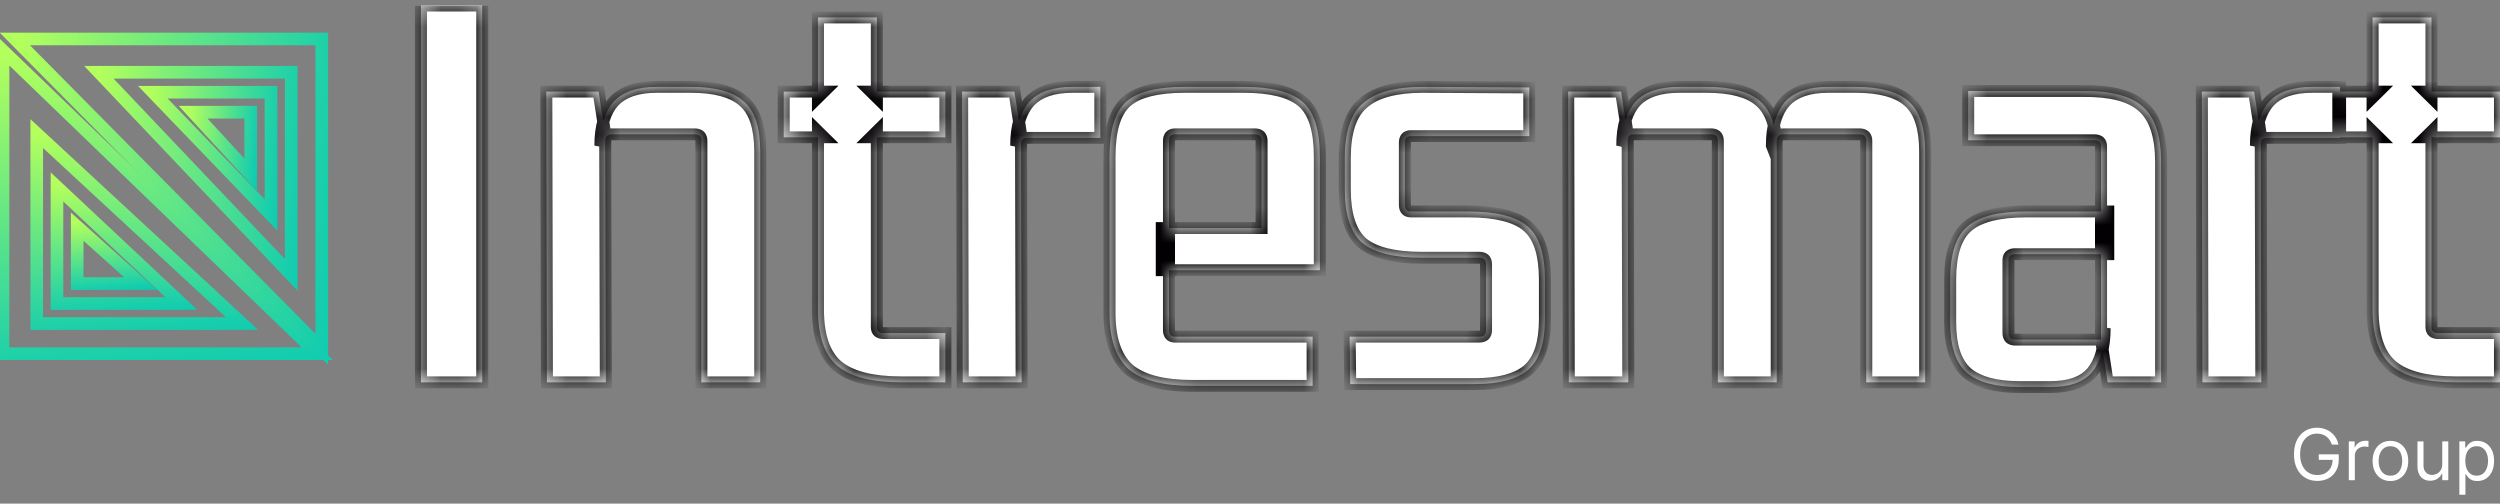 <svg width="139" height="28" viewBox="0 0 139 28" fill="none" xmlns="http://www.w3.org/2000/svg">
<rect x="0" y="0" width="139" height="28" fill="#808080" stroke="none"/>
<g clip-path="url(#clip0_228_1161)">
<path d="M0.168 19.665H17.639L0.168 2.818V19.665Z" stroke="url(#paint0_linear_228_1161)" stroke-width="0.702"/>
<path d="M2.043 17.988H13.454L2.043 7.428V17.988Z" stroke="url(#paint1_linear_228_1161)" stroke-width="0.702"/>
<path d="M3.168 16.877H10.083L3.168 10.393V16.877Z" stroke="url(#paint2_linear_228_1161)" stroke-width="0.702"/>
<path d="M4.293 15.767H7.819L4.293 12.603V15.767Z" stroke="url(#paint3_linear_228_1161)" stroke-width="0.702"/>
<path d="M17.891 2.167V19.415L0.826 2.167H17.891Z" stroke="url(#paint4_linear_228_1161)" stroke-width="0.702"/>
<path d="M16.192 4.018V15.283L5.496 4.018H16.192Z" stroke="url(#paint5_linear_228_1161)" stroke-width="0.702"/>
<path d="M15.068 5.129V11.955L8.5 5.129H15.068Z" stroke="url(#paint6_linear_228_1161)" stroke-width="0.702"/>
<path d="M13.943 6.239V9.72L10.738 6.239H13.943Z" stroke="url(#paint7_linear_228_1161)" stroke-width="0.702"/>
<path d="M26.812 21.257H23.404V0.311H26.812V21.257ZM36.523 4.83H38.394C39.753 4.83 40.733 5.094 41.335 5.621C41.959 6.149 42.27 7.084 42.27 8.425V21.257H38.996V7.831C38.996 7.59 38.873 7.469 38.628 7.469H34.017C33.772 7.469 33.65 7.59 33.65 7.831L33.683 21.257H30.409L30.375 5.094H33.282L33.65 7.469L33.382 8.095C33.382 7.018 33.627 6.204 34.117 5.654C34.63 5.105 35.432 4.83 36.523 4.83ZM52.563 5.094V7.634H48.419L48.754 7.304V18.189C48.754 18.409 48.876 18.519 49.121 18.519H52.563V21.257H50.09C48.464 21.257 47.283 20.949 46.548 20.333C45.836 19.718 45.479 18.673 45.479 17.2V7.304L45.813 7.634H43.574V5.094H45.813L45.479 5.423V0.97H48.754V5.423L48.419 5.094H52.563ZM59.642 4.83H61.179V7.667H57.136C56.891 7.667 56.769 7.776 56.769 7.996L56.802 21.257H53.528L53.494 5.094H56.401L56.769 7.469L56.501 8.095C56.501 7.018 56.746 6.204 57.236 5.654C57.749 5.105 58.551 4.83 59.642 4.83ZM72.982 21.455H66.299C64.673 21.455 63.492 21.147 62.757 20.531C62.044 19.893 61.688 18.849 61.688 17.398V8.722C61.688 7.227 62 6.204 62.624 5.654C63.247 5.105 64.328 4.83 65.865 4.83H69.139C70.676 4.83 71.768 5.105 72.414 5.654C73.06 6.204 73.383 7.227 73.383 8.722V15.023H64.595V12.681H70.142V7.831C70.142 7.59 70.019 7.469 69.774 7.469H65.33C65.107 7.469 64.996 7.59 64.996 7.831V18.354C64.996 18.596 65.107 18.717 65.33 18.717H72.982V21.455ZM81.988 21.356H75.072L75.038 18.717H82.255C82.501 18.717 82.623 18.596 82.623 18.354V14.693C82.623 14.451 82.501 14.33 82.255 14.33H79.048C77.511 14.33 76.408 14.055 75.74 13.505C75.094 12.933 74.771 11.944 74.771 10.536V8.788C74.771 7.315 75.116 6.292 75.807 5.72C76.497 5.127 77.6 4.83 79.115 4.83L85.029 4.863V7.568H78.446C78.224 7.568 78.112 7.689 78.112 7.93V11.394C78.112 11.636 78.224 11.757 78.446 11.757H81.621C83.18 11.757 84.283 12.032 84.929 12.582C85.575 13.131 85.898 14.121 85.898 15.55V17.76C85.898 19.08 85.586 20.015 84.962 20.564C84.338 21.092 83.347 21.356 81.988 21.356ZM93.373 4.83H94.876C96.258 4.83 97.249 5.094 97.85 5.621C98.474 6.149 98.786 7.084 98.786 8.425V21.257H95.511V7.831C95.511 7.59 95.389 7.469 95.144 7.469H90.833C90.611 7.469 90.499 7.59 90.499 7.831L90.533 21.257H87.225L87.191 5.094H90.132L90.499 7.469L90.199 8.095C90.199 7.018 90.444 6.204 90.934 5.654C91.446 5.105 92.259 4.83 93.373 4.83ZM101.659 4.83H103.163C104.522 4.83 105.502 5.094 106.103 5.621C106.727 6.149 107.039 7.084 107.039 8.425V21.257H103.764V7.831C103.764 7.59 103.642 7.469 103.397 7.469H99.153C98.909 7.469 98.786 7.59 98.786 7.831L98.686 8.524L98.519 8.095C98.519 7.018 98.764 6.204 99.254 5.654C99.766 5.105 100.568 4.83 101.659 4.83ZM113.976 21.521H112.306C110.969 21.521 109.989 21.257 109.365 20.729C108.741 20.179 108.43 19.245 108.43 17.925V15.55C108.43 14.121 108.753 13.131 109.399 12.582C110.045 12.032 111.136 11.757 112.673 11.757H117.217V14.132H112.038C111.793 14.132 111.671 14.242 111.671 14.462V18.519C111.671 18.761 111.793 18.882 112.038 18.882H116.816V8.128C116.816 7.908 116.694 7.798 116.449 7.798H109.432V5.061H115.781C117.34 5.039 118.454 5.324 119.122 5.918C119.813 6.512 120.158 7.546 120.158 9.019V21.257H117.184L116.816 18.882L117.017 18.255C117.017 19.311 116.783 20.124 116.315 20.696C115.847 21.246 115.068 21.521 113.976 21.521ZM128.571 4.83H130.108V7.667H126.065C125.82 7.667 125.697 7.776 125.697 7.996L125.73 21.257H122.456L122.423 5.094H125.329L125.697 7.469L125.43 8.095C125.43 7.018 125.675 6.204 126.165 5.654C126.677 5.105 127.479 4.83 128.571 4.83ZM138.999 5.094V7.634H134.856L135.19 7.304V18.189C135.19 18.409 135.313 18.519 135.558 18.519H138.999V21.257H136.527C134.9 21.257 133.72 20.949 132.985 20.333C132.272 19.718 131.916 18.673 131.916 17.2V7.304L132.25 7.634H130.011V5.094H132.25L131.916 5.423V0.97H135.19V5.423L134.856 5.094H138.999Z" fill="white"/>
<mask id="mask0_228_1161" style="mask-type:luminance" maskUnits="userSpaceOnUse" x="23" y="0" width="116" height="22">
<path d="M26.812 21.257H23.404V0.311H26.812V21.257ZM36.523 4.83H38.394C39.753 4.83 40.733 5.094 41.335 5.621C41.959 6.149 42.27 7.084 42.27 8.425V21.257H38.996V7.831C38.996 7.59 38.873 7.469 38.628 7.469H34.017C33.772 7.469 33.65 7.59 33.65 7.831L33.683 21.257H30.409L30.375 5.094H33.282L33.65 7.469L33.382 8.095C33.382 7.018 33.627 6.204 34.117 5.654C34.63 5.105 35.432 4.83 36.523 4.83ZM52.563 5.094V7.634H48.419L48.754 7.304V18.189C48.754 18.409 48.876 18.519 49.121 18.519H52.563V21.257H50.09C48.464 21.257 47.283 20.949 46.548 20.333C45.836 19.718 45.479 18.673 45.479 17.2V7.304L45.813 7.634H43.574V5.094H45.813L45.479 5.423V0.97H48.754V5.423L48.419 5.094H52.563ZM59.642 4.83H61.179V7.667H57.136C56.891 7.667 56.769 7.776 56.769 7.996L56.802 21.257H53.528L53.494 5.094H56.401L56.769 7.469L56.501 8.095C56.501 7.018 56.746 6.204 57.236 5.654C57.749 5.105 58.551 4.83 59.642 4.83ZM72.982 21.455H66.299C64.673 21.455 63.492 21.147 62.757 20.531C62.044 19.893 61.688 18.849 61.688 17.398V8.722C61.688 7.227 62 6.204 62.624 5.654C63.247 5.105 64.328 4.83 65.865 4.83H69.139C70.676 4.83 71.768 5.105 72.414 5.654C73.06 6.204 73.383 7.227 73.383 8.722V15.023H64.595V12.681H70.142V7.831C70.142 7.59 70.019 7.469 69.774 7.469H65.33C65.107 7.469 64.996 7.59 64.996 7.831V18.354C64.996 18.596 65.107 18.717 65.33 18.717H72.982V21.455ZM81.988 21.356H75.072L75.038 18.717H82.255C82.501 18.717 82.623 18.596 82.623 18.354V14.693C82.623 14.451 82.501 14.33 82.255 14.33H79.048C77.511 14.33 76.408 14.055 75.74 13.505C75.094 12.933 74.771 11.944 74.771 10.536V8.788C74.771 7.315 75.116 6.292 75.807 5.72C76.497 5.127 77.6 4.83 79.115 4.83L85.029 4.863V7.568H78.446C78.224 7.568 78.112 7.689 78.112 7.93V11.394C78.112 11.636 78.224 11.757 78.446 11.757H81.621C83.18 11.757 84.283 12.032 84.929 12.582C85.575 13.131 85.898 14.121 85.898 15.55V17.76C85.898 19.08 85.586 20.015 84.962 20.564C84.338 21.092 83.347 21.356 81.988 21.356ZM93.373 4.83H94.876C96.258 4.83 97.249 5.094 97.85 5.621C98.474 6.149 98.786 7.084 98.786 8.425V21.257H95.511V7.831C95.511 7.59 95.389 7.469 95.144 7.469H90.833C90.611 7.469 90.499 7.59 90.499 7.831L90.533 21.257H87.225L87.191 5.094H90.132L90.499 7.469L90.199 8.095C90.199 7.018 90.444 6.204 90.934 5.654C91.446 5.105 92.259 4.83 93.373 4.83ZM101.659 4.83H103.163C104.522 4.83 105.502 5.094 106.103 5.621C106.727 6.149 107.039 7.084 107.039 8.425V21.257H103.764V7.831C103.764 7.59 103.642 7.469 103.397 7.469H99.153C98.909 7.469 98.786 7.59 98.786 7.831L98.686 8.524L98.519 8.095C98.519 7.018 98.764 6.204 99.254 5.654C99.766 5.105 100.568 4.83 101.659 4.83ZM113.976 21.521H112.306C110.969 21.521 109.989 21.257 109.365 20.729C108.741 20.179 108.43 19.245 108.43 17.925V15.55C108.43 14.121 108.753 13.131 109.399 12.582C110.045 12.032 111.136 11.757 112.673 11.757H117.217V14.132H112.038C111.793 14.132 111.671 14.242 111.671 14.462V18.519C111.671 18.761 111.793 18.882 112.038 18.882H116.816V8.128C116.816 7.908 116.694 7.798 116.449 7.798H109.432V5.061H115.781C117.34 5.039 118.454 5.324 119.122 5.918C119.813 6.512 120.158 7.546 120.158 9.019V21.257H117.184L116.816 18.882L117.017 18.255C117.017 19.311 116.783 20.124 116.315 20.696C115.847 21.246 115.068 21.521 113.976 21.521ZM128.571 4.83H130.108V7.667H126.065C125.82 7.667 125.697 7.776 125.697 7.996L125.73 21.257H122.456L122.423 5.094H125.329L125.697 7.469L125.43 8.095C125.43 7.018 125.675 6.204 126.165 5.654C126.677 5.105 127.479 4.83 128.571 4.83ZM138.999 5.094V7.634H134.856L135.19 7.304V18.189C135.19 18.409 135.313 18.519 135.558 18.519H138.999V21.257H136.527C134.9 21.257 133.72 20.949 132.985 20.333C132.272 19.718 131.916 18.673 131.916 17.2V7.304L132.25 7.634H130.011V5.094H132.25L131.916 5.423V0.97H135.19V5.423L134.856 5.094H138.999Z" fill="white"/>
</mask>
<g mask="url(#mask0_228_1161)">
<path d="M26.813 21.257V21.587H27.147V21.257H26.813ZM23.404 21.257H23.07V21.587H23.404V21.257ZM23.404 0.311V-0.019H23.07V0.311H23.404ZM26.813 0.311H27.147V-0.019H26.813V0.311ZM41.335 5.621L41.113 5.868L41.115 5.87L41.117 5.872L41.335 5.621ZM42.27 21.257V21.587H42.605V21.257H42.27ZM38.996 21.257H38.662V21.587H38.996V21.257ZM33.65 7.832H33.316V7.832L33.65 7.832ZM33.683 21.257V21.587H34.018L34.017 21.256L33.683 21.257ZM30.409 21.257L30.075 21.258L30.075 21.587H30.409V21.257ZM30.375 5.094V4.764H30.041L30.041 5.094L30.375 5.094ZM33.282 5.094L33.613 5.044L33.569 4.764H33.282V5.094ZM33.65 7.469L33.958 7.597L33.994 7.511L33.98 7.419L33.65 7.469ZM33.383 8.095H33.048L33.691 8.223L33.383 8.095ZM34.118 5.654L33.872 5.431L33.869 5.434L33.867 5.436L34.118 5.654ZM52.563 5.094H52.897V4.764H52.563V5.094ZM52.563 7.634V7.963H52.897V7.634H52.563ZM48.419 7.634L48.183 7.4L47.613 7.963H48.419V7.634ZM48.754 7.304H49.088V6.507L48.517 7.07L48.754 7.304ZM52.563 18.519H52.897V18.189H52.563V18.519ZM52.563 21.257V21.587H52.897V21.257H52.563ZM46.548 20.333L46.328 20.582L46.33 20.583L46.332 20.585L46.548 20.333ZM45.479 7.304L45.715 7.07L45.145 6.507V7.304H45.479ZM45.813 7.634V7.963H46.62L46.05 7.4L45.813 7.634ZM43.575 7.634H43.24V7.963H43.575V7.634ZM43.575 5.094V4.764H43.24V5.094H43.575ZM45.813 5.094L46.05 5.327L46.62 4.764H45.813V5.094ZM45.479 5.423H45.145V6.22L45.715 5.657L45.479 5.423ZM45.479 0.97V0.64H45.145V0.97H45.479ZM48.754 0.97H49.088V0.64H48.754V0.97ZM48.754 5.423L48.517 5.657L49.088 6.22V5.423H48.754ZM48.419 5.094V4.764H47.613L48.183 5.327L48.419 5.094ZM61.179 4.83H61.514V4.5H61.179V4.83ZM61.179 7.667V7.996H61.514V7.667H61.179ZM56.769 7.996H56.435V7.997L56.769 7.996ZM56.802 21.257V21.587H57.137L57.136 21.256L56.802 21.257ZM53.528 21.257L53.194 21.258L53.194 21.587H53.528V21.257ZM53.494 5.094V4.764H53.16L53.16 5.094L53.494 5.094ZM56.401 5.094L56.731 5.044L56.688 4.764H56.401V5.094ZM56.769 7.469L57.077 7.597L57.113 7.511L57.099 7.419L56.769 7.469ZM56.502 8.095H56.167L56.809 8.223L56.502 8.095ZM57.237 5.654L56.991 5.431L56.988 5.434L56.986 5.436L57.237 5.654ZM72.982 21.455V21.785H73.316V21.455H72.982ZM62.758 20.531L62.533 20.776L62.537 20.779L62.541 20.783L62.758 20.531ZM73.383 15.023V15.352H73.717V15.023H73.383ZM64.595 15.023H64.261V15.352H64.595V15.023ZM64.595 12.681V12.351H64.261V12.681H64.595ZM70.142 12.681V13.01H70.476V12.681H70.142ZM72.982 18.717H73.316V18.387H72.982V18.717ZM75.072 21.356L74.738 21.36L74.742 21.686H75.072V21.356ZM75.038 18.717V18.387H74.7L74.704 18.721L75.038 18.717ZM75.74 13.505L75.517 13.751L75.522 13.755L75.526 13.759L75.74 13.505ZM75.807 5.72L76.021 5.973L76.024 5.971L76.026 5.969L75.807 5.72ZM79.115 4.83L79.117 4.5H79.115V4.83ZM85.029 4.863H85.363V4.535L85.031 4.533L85.029 4.863ZM85.029 7.568V7.897H85.363V7.568H85.029ZM84.962 20.564L85.18 20.815L85.182 20.812L85.185 20.81L84.962 20.564ZM97.85 5.621L97.628 5.868L97.63 5.87L97.633 5.872L97.85 5.621ZM98.786 21.257V21.587H99.12V21.257H98.786ZM95.511 21.257H95.177V21.587H95.511V21.257ZM90.499 7.832H90.165V7.832L90.499 7.832ZM90.533 21.257V21.587H90.868L90.867 21.256L90.533 21.257ZM87.225 21.257L86.891 21.258L86.891 21.587H87.225V21.257ZM87.192 5.094V4.764H86.857L86.857 5.094L87.192 5.094ZM90.132 5.094L90.462 5.044L90.419 4.764H90.132V5.094ZM90.499 7.469L90.801 7.61L90.845 7.519L90.83 7.419L90.499 7.469ZM90.199 8.095H89.865L90.501 8.237L90.199 8.095ZM90.934 5.654L90.688 5.431L90.685 5.434L90.683 5.437L90.934 5.654ZM106.104 5.621L105.881 5.868L105.884 5.87L105.886 5.872L106.104 5.621ZM107.039 21.257V21.587H107.373V21.257H107.039ZM103.765 21.257H103.43V21.587H103.765V21.257ZM98.786 7.832L99.117 7.878L99.12 7.855V7.832H98.786ZM98.686 8.524L98.374 8.643L98.835 9.826L99.016 8.571L98.686 8.524ZM98.519 8.095H98.184V8.157L98.207 8.214L98.519 8.095ZM99.254 5.654L99.008 5.431L99.005 5.434L99.003 5.437L99.254 5.654ZM109.365 20.729L109.143 20.975L109.145 20.977L109.148 20.98L109.365 20.729ZM117.218 11.757H117.552V11.427H117.218V11.757ZM117.218 14.132V14.462H117.552V14.132H117.218ZM109.432 7.799H109.098V8.128H109.432V7.799ZM109.432 5.061V4.731H109.098V5.061H109.432ZM115.781 5.061V5.391H115.783L115.785 5.39L115.781 5.061ZM119.122 5.918L118.899 6.163L118.901 6.165L118.903 6.167L119.122 5.918ZM120.158 21.257V21.587H120.492V21.257H120.158ZM117.184 21.257L116.854 21.307L116.897 21.587H117.184V21.257ZM117.017 18.255H117.351L116.698 18.156L117.017 18.255ZM116.315 20.696L116.571 20.908L116.573 20.906L116.575 20.904L116.315 20.696ZM130.108 4.83H130.442V4.5H130.108V4.83ZM130.108 7.667V7.996H130.442V7.667H130.108ZM125.697 7.996H125.363V7.997L125.697 7.996ZM125.731 21.257V21.587H126.065L126.065 21.256L125.731 21.257ZM122.456 21.257L122.122 21.258L122.123 21.587H122.456V21.257ZM122.423 5.094V4.764H122.088L122.089 5.094L122.423 5.094ZM125.33 5.094L125.66 5.044L125.616 4.764H125.33V5.094ZM125.697 7.469L126.005 7.597L126.042 7.511L126.027 7.419L125.697 7.469ZM125.43 8.095H125.096L125.738 8.223L125.43 8.095ZM126.165 5.654L125.919 5.431L125.916 5.434L125.914 5.437L126.165 5.654ZM138.999 5.094H139.334V4.764H138.999V5.094ZM138.999 7.634V7.963H139.334V7.634H138.999ZM134.856 7.634L134.62 7.4L134.049 7.963H134.856V7.634ZM135.19 7.304H135.524V6.507L134.954 7.07L135.19 7.304ZM138.999 18.519H139.334V18.189H138.999V18.519ZM138.999 21.257V21.587H139.334V21.257H138.999ZM132.985 20.333L132.765 20.582L132.767 20.583L132.769 20.585L132.985 20.333ZM131.916 7.304L132.152 7.07L131.582 6.507V7.304H131.916ZM132.25 7.634V7.963H133.056L132.486 7.4L132.25 7.634ZM130.011 7.634H129.677V7.963H130.011V7.634ZM130.011 5.094V4.764H129.677V5.094H130.011ZM132.25 5.094L132.486 5.327L133.056 4.764H132.25V5.094ZM131.916 5.423H131.582V6.22L132.152 5.657L131.916 5.423ZM131.916 0.97V0.64H131.582V0.97H131.916ZM135.19 0.97H135.524V0.64H135.19V0.97ZM135.19 5.423L134.954 5.657L135.524 6.22V5.423H135.19ZM134.856 5.094V4.764H134.049L134.62 5.327L134.856 5.094ZM26.813 20.927H23.404V21.587H26.813V20.927ZM23.739 21.257V0.311H23.07V21.257H23.739ZM23.404 0.64H26.813V-0.019H23.404V0.64ZM26.479 0.311V21.257H27.147V0.311H26.479ZM36.523 5.16H38.395V4.5H36.523V5.16ZM38.395 5.16C39.724 5.16 40.603 5.42 41.113 5.868L41.557 5.375C40.864 4.767 39.783 4.5 38.395 4.5V5.16ZM41.117 5.872C41.63 6.306 41.936 7.119 41.936 8.425H42.605C42.605 7.049 42.287 5.993 41.552 5.371L41.117 5.872ZM41.936 8.425V21.257H42.605V8.425H41.936ZM42.27 20.927H38.996V21.587H42.27V20.927ZM39.33 21.257V7.832H38.662V21.257H39.33ZM39.33 7.832C39.33 7.66 39.286 7.47 39.14 7.326C38.994 7.182 38.803 7.139 38.628 7.139V7.799C38.663 7.799 38.679 7.803 38.684 7.804C38.686 7.805 38.678 7.803 38.668 7.793C38.658 7.783 38.655 7.774 38.656 7.777C38.657 7.781 38.662 7.798 38.662 7.832H39.33ZM38.628 7.139H34.017V7.799H38.628V7.139ZM34.017 7.139C33.843 7.139 33.651 7.182 33.505 7.326C33.359 7.47 33.316 7.66 33.316 7.832H33.984C33.984 7.798 33.988 7.781 33.99 7.777C33.991 7.774 33.988 7.783 33.978 7.793C33.968 7.803 33.959 7.805 33.962 7.804C33.967 7.803 33.983 7.799 34.017 7.799V7.139ZM33.316 7.832L33.349 21.258L34.017 21.256L33.984 7.831L33.316 7.832ZM33.683 20.927H30.409V21.587H33.683V20.927ZM30.743 21.256L30.709 5.093L30.041 5.094L30.075 21.258L30.743 21.256ZM30.375 5.423H33.282V4.764H30.375V5.423ZM32.952 5.143L33.319 7.518L33.98 7.419L33.613 5.044L32.952 5.143ZM33.342 7.341L33.075 7.967L33.691 8.223L33.958 7.597L33.342 7.341ZM33.717 8.095C33.717 7.061 33.953 6.339 34.368 5.872L33.867 5.436C33.303 6.069 33.048 6.975 33.048 8.095H33.717ZM34.364 5.878C34.789 5.421 35.483 5.16 36.523 5.16V4.5C35.381 4.5 34.471 4.788 33.872 5.431L34.364 5.878ZM52.229 5.094V7.634H52.897V5.094H52.229ZM52.563 7.304H48.419V7.963H52.563V7.304ZM48.656 7.867L48.99 7.537L48.517 7.07L48.183 7.4L48.656 7.867ZM48.419 7.304V18.189H49.088V7.304H48.419ZM48.419 18.189C48.419 18.359 48.468 18.544 48.621 18.681C48.767 18.812 48.955 18.849 49.121 18.849V18.189C49.084 18.189 49.065 18.185 49.057 18.183C49.051 18.181 49.059 18.182 49.07 18.193C49.076 18.198 49.081 18.203 49.084 18.209C49.088 18.214 49.09 18.218 49.09 18.22C49.092 18.223 49.088 18.215 49.088 18.189H48.419ZM49.121 18.849H52.563V18.189H49.121V18.849ZM52.229 18.519V21.257H52.897V18.519H52.229ZM52.563 20.927H50.09V21.587H52.563V20.927ZM50.09 20.927C48.493 20.927 47.41 20.622 46.765 20.082L46.332 20.585C47.157 21.276 48.435 21.587 50.09 21.587V20.927ZM46.769 20.085C46.161 19.561 45.813 18.632 45.813 17.2H45.145C45.145 18.714 45.51 19.875 46.328 20.582L46.769 20.085ZM45.813 17.2V7.304H45.145V17.2H45.813ZM45.243 7.537L45.577 7.867L46.05 7.4L45.715 7.07L45.243 7.537ZM45.813 7.304H43.575V7.963H45.813V7.304ZM43.909 7.634V5.094H43.24V7.634H43.909ZM43.575 5.423H45.813V4.764H43.575V5.423ZM45.577 4.86L45.243 5.19L45.715 5.657L46.05 5.327L45.577 4.86ZM45.813 5.423V0.97H45.145V5.423H45.813ZM45.479 1.3H48.754V0.64H45.479V1.3ZM48.419 0.97V5.423H49.088V0.97H48.419ZM48.99 5.19L48.656 4.86L48.183 5.327L48.517 5.657L48.99 5.19ZM48.419 5.423H52.563V4.764H48.419V5.423ZM59.642 5.16H61.179V4.5H59.642V5.16ZM60.845 4.83V7.667H61.514V4.83H60.845ZM61.179 7.337H57.136V7.996H61.179V7.337ZM57.136 7.337C56.97 7.337 56.783 7.373 56.636 7.505C56.483 7.642 56.435 7.827 56.435 7.996H57.103C57.103 7.971 57.107 7.963 57.105 7.966C57.105 7.968 57.103 7.972 57.099 7.977C57.096 7.983 57.091 7.988 57.085 7.993C57.074 8.003 57.067 8.005 57.073 8.003C57.08 8.001 57.099 7.996 57.136 7.996V7.337ZM56.435 7.997L56.468 21.258L57.136 21.256L57.103 7.996L56.435 7.997ZM56.802 20.927H53.528V21.587H56.802V20.927ZM53.862 21.256L53.828 5.093L53.16 5.094L53.194 21.258L53.862 21.256ZM53.494 5.423H56.401V4.764H53.494V5.423ZM56.071 5.143L56.438 7.518L57.099 7.419L56.731 5.044L56.071 5.143ZM56.461 7.341L56.194 7.967L56.809 8.223L57.077 7.597L56.461 7.341ZM56.836 8.095C56.836 7.061 57.072 6.339 57.487 5.872L56.986 5.436C56.422 6.069 56.167 6.975 56.167 8.095H56.836ZM57.483 5.878C57.908 5.421 58.602 5.16 59.642 5.16V4.5C58.499 4.5 57.59 4.788 56.991 5.431L57.483 5.878ZM72.982 21.125H66.299V21.785H72.982V21.125ZM66.299 21.125C64.702 21.125 63.619 20.82 62.974 20.28L62.541 20.783C63.366 21.474 64.644 21.785 66.299 21.785V21.125ZM62.982 20.287C62.369 19.738 62.023 18.805 62.023 17.398H61.354C61.354 18.893 61.72 20.049 62.533 20.776L62.982 20.287ZM62.023 17.398V8.722H61.354V17.398H62.023ZM62.023 8.722C62.023 7.25 62.334 6.352 62.846 5.9L62.401 5.408C61.667 6.056 61.354 7.203 61.354 8.722H62.023ZM62.846 5.9C63.375 5.435 64.349 5.16 65.865 5.16V4.5C64.307 4.5 63.12 4.775 62.401 5.408L62.846 5.9ZM65.865 5.16H69.14V4.5H65.865V5.16ZM69.14 5.16C70.654 5.16 71.643 5.434 72.196 5.904L72.632 5.405C71.892 4.775 70.699 4.5 69.14 4.5V5.16ZM72.196 5.904C72.728 6.357 73.049 7.253 73.049 8.722H73.717C73.717 7.201 73.392 6.052 72.632 5.405L72.196 5.904ZM73.049 8.722V15.023H73.717V8.722H73.049ZM73.383 14.693H64.595V15.352H73.383V14.693ZM64.93 15.023V12.681H64.261V15.023H64.93ZM64.595 13.01H70.142V12.351H64.595V13.01ZM70.476 12.681V7.832H69.808V12.681H70.476ZM70.476 7.832C70.476 7.66 70.432 7.47 70.286 7.326C70.14 7.182 69.948 7.139 69.774 7.139V7.799C69.809 7.799 69.825 7.803 69.829 7.804C69.832 7.805 69.824 7.803 69.814 7.793C69.803 7.783 69.801 7.775 69.802 7.777C69.803 7.781 69.808 7.798 69.808 7.832H70.476ZM69.774 7.139H65.33V7.799H69.774V7.139ZM65.33 7.139C65.159 7.139 64.971 7.187 64.833 7.337C64.699 7.482 64.662 7.667 64.662 7.832H65.33C65.33 7.795 65.335 7.776 65.337 7.768C65.339 7.762 65.337 7.77 65.327 7.781C65.322 7.787 65.316 7.791 65.311 7.795C65.305 7.799 65.301 7.8 65.299 7.801C65.296 7.802 65.304 7.799 65.33 7.799V7.139ZM64.662 7.832V18.354H65.33V7.832H64.662ZM64.662 18.354C64.662 18.518 64.699 18.703 64.833 18.848C64.971 18.999 65.159 19.047 65.33 19.047V18.387C65.304 18.387 65.296 18.384 65.299 18.385C65.301 18.385 65.305 18.387 65.311 18.391C65.316 18.394 65.322 18.399 65.327 18.404C65.337 18.416 65.339 18.423 65.337 18.417C65.335 18.41 65.33 18.391 65.33 18.354H64.662ZM65.33 19.047H72.982V18.387H65.33V19.047ZM72.648 18.717V21.455H73.316V18.717H72.648ZM81.988 21.026H75.072V21.686H81.988V21.026ZM75.406 21.352L75.373 18.713L74.704 18.721L74.738 21.36L75.406 21.352ZM75.038 19.047H82.256V18.387H75.038V19.047ZM82.256 19.047C82.43 19.047 82.622 19.004 82.768 18.86C82.914 18.715 82.957 18.526 82.957 18.354H82.289C82.289 18.388 82.284 18.404 82.283 18.409C82.282 18.411 82.285 18.403 82.295 18.393C82.305 18.383 82.314 18.381 82.311 18.381C82.306 18.383 82.29 18.387 82.256 18.387V19.047ZM82.957 18.354V14.693H82.289V18.354H82.957ZM82.957 14.693C82.957 14.521 82.914 14.332 82.768 14.187C82.622 14.043 82.43 14 82.256 14V14.66C82.29 14.66 82.306 14.664 82.311 14.665C82.314 14.666 82.305 14.664 82.295 14.654C82.285 14.644 82.282 14.636 82.283 14.638C82.284 14.642 82.289 14.659 82.289 14.693H82.957ZM82.256 14H79.048V14.66H82.256V14ZM79.048 14C77.535 14 76.531 13.726 75.954 13.252L75.526 13.759C76.286 14.383 77.487 14.66 79.048 14.66V14ZM75.963 13.26C75.422 12.781 75.105 11.908 75.105 10.536H74.437C74.437 11.979 74.766 13.086 75.517 13.751L75.963 13.26ZM75.105 10.536V8.788H74.437V10.536H75.105ZM75.105 8.788C75.105 7.35 75.445 6.451 76.021 5.973L75.592 5.468C74.788 6.133 74.437 7.279 74.437 8.788H75.105ZM76.026 5.969C76.627 5.453 77.632 5.16 79.115 5.16V4.5C77.568 4.5 76.368 4.801 75.587 5.472L76.026 5.969ZM79.113 5.16L85.027 5.193L85.031 4.533L79.117 4.5L79.113 5.16ZM84.695 4.863V7.568H85.363V4.863H84.695ZM85.029 7.238H78.447V7.897H85.029V7.238ZM78.447 7.238C78.275 7.238 78.087 7.286 77.949 7.436C77.815 7.581 77.778 7.766 77.778 7.93H78.447C78.447 7.894 78.451 7.875 78.453 7.867C78.455 7.862 78.454 7.869 78.443 7.88C78.438 7.886 78.433 7.89 78.427 7.894C78.421 7.898 78.417 7.899 78.415 7.9C78.412 7.901 78.421 7.897 78.447 7.897V7.238ZM77.778 7.93V11.394H78.447V7.93H77.778ZM77.778 11.394C77.778 11.559 77.815 11.743 77.949 11.888C78.087 12.039 78.275 12.087 78.447 12.087V11.427C78.421 11.427 78.412 11.423 78.415 11.425C78.417 11.425 78.421 11.427 78.427 11.431C78.433 11.434 78.438 11.439 78.443 11.444C78.454 11.456 78.455 11.463 78.453 11.457C78.451 11.45 78.447 11.431 78.447 11.394H77.778ZM78.447 12.087H81.621V11.427H78.447V12.087ZM81.621 12.087C83.159 12.087 84.159 12.361 84.711 12.831L85.147 12.332C84.407 11.702 83.201 11.427 81.621 11.427V12.087ZM84.711 12.831C85.245 13.286 85.564 14.153 85.564 15.55H86.232C86.232 14.089 85.905 12.977 85.147 12.332L84.711 12.831ZM85.564 15.55V17.76H86.232V15.55H85.564ZM85.564 17.76C85.564 19.041 85.259 19.86 84.74 20.318L85.185 20.81C85.912 20.169 86.232 19.119 86.232 17.76H85.564ZM84.745 20.314C84.21 20.766 83.316 21.026 81.988 21.026V21.686C83.378 21.686 84.467 21.418 85.18 20.815L84.745 20.314ZM93.373 5.16H94.877V4.5H93.373V5.16ZM94.877 5.16C96.23 5.16 97.119 5.421 97.628 5.868L98.072 5.375C97.379 4.766 96.286 4.5 94.877 4.5V5.16ZM97.633 5.872C98.146 6.306 98.452 7.119 98.452 8.425H99.12C99.12 7.049 98.802 5.993 98.068 5.371L97.633 5.872ZM98.452 8.425V21.257H99.12V8.425H98.452ZM98.786 20.927H95.511V21.587H98.786V20.927ZM95.846 21.257V7.832H95.177V21.257H95.846ZM95.846 7.832C95.846 7.66 95.802 7.47 95.656 7.326C95.51 7.182 95.318 7.139 95.144 7.139V7.799C95.178 7.799 95.195 7.803 95.199 7.804C95.202 7.805 95.193 7.803 95.183 7.793C95.173 7.782 95.171 7.774 95.171 7.777C95.173 7.781 95.177 7.797 95.177 7.832H95.846ZM95.144 7.139H90.834V7.799H95.144V7.139ZM90.834 7.139C90.662 7.139 90.474 7.187 90.336 7.337C90.202 7.482 90.165 7.667 90.165 7.832H90.834C90.834 7.795 90.838 7.776 90.84 7.769C90.842 7.763 90.841 7.77 90.83 7.781C90.825 7.787 90.82 7.791 90.814 7.795C90.808 7.799 90.804 7.8 90.802 7.801C90.799 7.802 90.808 7.799 90.834 7.799V7.139ZM90.165 7.832L90.199 21.258L90.867 21.256L90.834 7.831L90.165 7.832ZM90.533 20.927H87.225V21.587H90.533V20.927ZM87.559 21.256L87.526 5.093L86.857 5.094L86.891 21.258L87.559 21.256ZM87.192 5.423H90.132V4.764H87.192V5.423ZM89.801 5.143L90.169 7.518L90.83 7.419L90.462 5.044L89.801 5.143ZM90.197 7.327L89.897 7.954L90.501 8.237L90.801 7.61L90.197 7.327ZM90.533 8.095C90.533 7.061 90.769 6.339 91.185 5.872L90.683 5.437C90.119 6.069 89.865 6.974 89.865 8.095H90.533ZM91.179 5.878C91.604 5.423 92.308 5.16 93.373 5.16V4.5C92.21 4.5 91.289 4.787 90.688 5.431L91.179 5.878ZM101.66 5.16H103.163V4.5H101.66V5.16ZM103.163 5.16C104.492 5.16 105.371 5.42 105.881 5.868L106.325 5.375C105.633 4.767 104.552 4.5 103.163 4.5V5.16ZM105.886 5.872C106.399 6.306 106.705 7.119 106.705 8.425H107.373C107.373 7.049 107.055 5.993 106.321 5.371L105.886 5.872ZM106.705 8.425V21.257H107.373V8.425H106.705ZM107.039 20.927H103.765V21.587H107.039V20.927ZM104.099 21.257V7.832H103.43V21.257H104.099ZM104.099 7.832C104.099 7.66 104.055 7.47 103.909 7.326C103.763 7.182 103.571 7.139 103.397 7.139V7.799C103.431 7.799 103.448 7.803 103.452 7.804C103.455 7.805 103.446 7.803 103.436 7.793C103.426 7.782 103.424 7.774 103.424 7.777C103.426 7.781 103.43 7.797 103.43 7.832H104.099ZM103.397 7.139H99.153V7.799H103.397V7.139ZM99.153 7.139C98.979 7.139 98.788 7.182 98.642 7.326C98.496 7.47 98.452 7.66 98.452 7.832H99.12C99.12 7.798 99.124 7.781 99.126 7.777C99.127 7.775 99.124 7.783 99.114 7.793C99.104 7.803 99.096 7.805 99.098 7.804C99.102 7.803 99.119 7.799 99.153 7.799V7.139ZM98.455 7.785L98.355 8.478L99.016 8.571L99.117 7.878L98.455 7.785ZM98.998 8.406L98.83 7.977L98.207 8.214L98.374 8.643L98.998 8.406ZM98.853 8.095C98.853 7.061 99.089 6.339 99.505 5.872L99.003 5.437C98.439 6.069 98.184 6.974 98.184 8.095H98.853ZM99.499 5.878C99.925 5.421 100.62 5.16 101.66 5.16V4.5C100.517 4.5 99.607 4.788 99.008 5.431L99.499 5.878ZM113.976 21.191H112.306V21.851H113.976V21.191ZM112.306 21.191C111.002 21.191 110.118 20.932 109.583 20.479L109.148 20.98C109.86 21.582 110.936 21.851 112.306 21.851V21.191ZM109.588 20.483C109.068 20.025 108.764 19.206 108.764 17.925H108.096C108.096 19.284 108.415 20.334 109.143 20.975L109.588 20.483ZM108.764 17.925V15.55H108.096V17.925H108.764ZM108.764 15.55C108.764 14.153 109.083 13.286 109.617 12.831L109.181 12.332C108.423 12.976 108.096 14.089 108.096 15.55H108.764ZM109.617 12.831C110.169 12.361 111.159 12.087 112.673 12.087V11.427C111.114 11.427 109.92 11.703 109.181 12.332L109.617 12.831ZM112.673 12.087H117.218V11.427H112.673V12.087ZM116.883 11.757V14.132H117.552V11.757H116.883ZM117.218 13.802H112.038V14.462H117.218V13.802ZM112.038 13.802C111.872 13.802 111.685 13.839 111.538 13.97C111.385 14.107 111.337 14.292 111.337 14.462H112.005C112.005 14.436 112.009 14.428 112.007 14.431C112.007 14.433 112.005 14.437 112.001 14.443C111.998 14.448 111.993 14.454 111.987 14.459C111.976 14.469 111.969 14.47 111.975 14.468C111.982 14.466 112.001 14.462 112.038 14.462V13.802ZM111.337 14.462V18.519H112.005V14.462H111.337ZM111.337 18.519C111.337 18.691 111.381 18.88 111.527 19.024C111.673 19.169 111.864 19.212 112.038 19.212V18.552C112.004 18.552 111.987 18.548 111.983 18.546C111.981 18.546 111.989 18.548 111.999 18.558C112.009 18.568 112.012 18.576 112.011 18.573C112.009 18.569 112.005 18.553 112.005 18.519H111.337ZM112.038 19.212H116.817V18.552H112.038V19.212ZM117.151 18.882V8.128H116.482V18.882H117.151ZM117.151 8.128C117.151 7.959 117.102 7.774 116.949 7.637C116.803 7.505 116.615 7.469 116.449 7.469V8.128C116.486 8.128 116.505 8.133 116.513 8.135C116.519 8.137 116.511 8.135 116.5 8.125C116.494 8.12 116.49 8.115 116.486 8.109C116.482 8.104 116.48 8.099 116.48 8.098C116.479 8.095 116.482 8.103 116.482 8.128H117.151ZM116.449 7.469H109.432V8.128H116.449V7.469ZM109.766 7.799V5.061H109.098V7.799H109.766ZM109.432 5.391H115.781V4.731H109.432V5.391ZM115.785 5.39C117.317 5.369 118.325 5.654 118.899 6.163L119.346 5.673C118.582 4.995 117.363 4.708 115.776 4.731L115.785 5.39ZM118.903 6.167C119.485 6.668 119.824 7.582 119.824 9.019H120.492C120.492 7.509 120.14 6.356 119.341 5.67L118.903 6.167ZM119.824 9.019V21.257H120.492V9.019H119.824ZM120.158 20.927H117.184V21.587H120.158V20.927ZM117.514 21.207L117.147 18.832L116.486 18.932L116.854 21.307L117.514 21.207ZM117.135 18.981L117.335 18.355L116.698 18.156L116.498 18.783L117.135 18.981ZM116.683 18.255C116.683 19.267 116.458 19.997 116.055 20.489L116.575 20.904C117.108 20.252 117.351 19.354 117.351 18.255H116.683ZM116.059 20.484C115.681 20.928 115.02 21.191 113.976 21.191V21.851C115.116 21.851 116.013 21.564 116.571 20.908L116.059 20.484ZM128.571 5.16H130.108V4.5H128.571V5.16ZM129.774 4.83V7.667H130.442V4.83H129.774ZM130.108 7.337H126.065V7.996H130.108V7.337ZM126.065 7.337C125.898 7.337 125.711 7.373 125.564 7.505C125.411 7.642 125.363 7.827 125.363 7.996H126.031C126.031 7.971 126.035 7.963 126.034 7.966C126.033 7.968 126.031 7.972 126.028 7.977C126.024 7.983 126.019 7.988 126.014 7.993C126.002 8.003 125.995 8.005 126.001 8.003C126.008 8.001 126.028 7.996 126.065 7.996V7.337ZM125.363 7.997L125.396 21.258L126.065 21.256L126.031 7.996L125.363 7.997ZM125.731 20.927H122.456V21.587H125.731V20.927ZM122.79 21.256L122.757 5.093L122.089 5.094L122.122 21.258L122.79 21.256ZM122.423 5.423H125.33V4.764H122.423V5.423ZM124.999 5.143L125.367 7.518L126.027 7.419L125.66 5.044L124.999 5.143ZM125.389 7.341L125.122 7.967L125.738 8.223L126.005 7.597L125.389 7.341ZM125.764 8.095C125.764 7.061 126 6.339 126.416 5.872L125.914 5.437C125.35 6.069 125.096 6.974 125.096 8.095H125.764ZM126.411 5.878C126.836 5.421 127.531 5.16 128.571 5.16V4.5C127.428 4.5 126.518 4.788 125.919 5.431L126.411 5.878ZM138.665 5.094V7.634H139.334V5.094H138.665ZM138.999 7.304H134.856V7.963H138.999V7.304ZM135.092 7.867L135.427 7.537L134.954 7.07L134.62 7.4L135.092 7.867ZM134.856 7.304V18.189H135.524V7.304H134.856ZM134.856 18.189C134.856 18.359 134.905 18.544 135.057 18.681C135.204 18.812 135.391 18.849 135.558 18.849V18.189C135.521 18.189 135.501 18.185 135.494 18.183C135.488 18.181 135.495 18.182 135.507 18.193C135.512 18.197 135.517 18.203 135.521 18.209C135.524 18.214 135.526 18.218 135.527 18.22C135.528 18.223 135.524 18.215 135.524 18.189H134.856ZM135.558 18.849H138.999V18.189H135.558V18.849ZM138.665 18.519V21.257H139.334V18.519H138.665ZM138.999 20.927H136.527V21.587H138.999V20.927ZM136.527 20.927C134.93 20.927 133.846 20.622 133.201 20.082L132.769 20.585C133.594 21.276 134.871 21.587 136.527 21.587V20.927ZM133.205 20.085C132.598 19.561 132.25 18.632 132.25 17.2H131.582C131.582 18.714 131.946 19.875 132.765 20.582L133.205 20.085ZM132.25 17.2V7.304H131.582V17.2H132.25ZM131.68 7.537L132.014 7.867L132.486 7.4L132.152 7.07L131.68 7.537ZM132.25 7.304H130.011V7.963H132.25V7.304ZM130.345 7.634V5.094H129.677V7.634H130.345ZM130.011 5.423H132.25V4.764H130.011V5.423ZM132.014 4.86L131.68 5.19L132.152 5.657L132.486 5.327L132.014 4.86ZM132.25 5.423V0.97H131.582V5.423H132.25ZM131.916 1.3H135.19V0.64H131.916V1.3ZM134.856 0.97V5.423H135.524V0.97H134.856ZM135.427 5.19L135.092 4.86L134.62 5.327L134.954 5.657L135.427 5.19ZM134.856 5.423H138.999V4.764H134.856V5.423Z" fill="#020002"/>
</g>
<path d="M129.652 24.721C129.621 24.626 129.579 24.541 129.528 24.466C129.478 24.39 129.418 24.326 129.348 24.272C129.278 24.219 129.2 24.178 129.111 24.15C129.023 24.122 128.926 24.108 128.821 24.108C128.648 24.108 128.491 24.152 128.35 24.24C128.208 24.328 128.096 24.458 128.012 24.629C127.929 24.801 127.887 25.011 127.887 25.26C127.887 25.509 127.929 25.72 128.013 25.891C128.098 26.063 128.212 26.193 128.357 26.281C128.501 26.369 128.663 26.413 128.843 26.413C129.01 26.413 129.158 26.378 129.285 26.308C129.413 26.236 129.513 26.136 129.584 26.007C129.656 25.876 129.692 25.723 129.692 25.547L129.8 25.57H128.923V25.26H130.034V25.57C130.034 25.807 129.982 26.013 129.88 26.188C129.779 26.363 129.638 26.499 129.459 26.596C129.28 26.691 129.075 26.739 128.843 26.739C128.585 26.739 128.359 26.679 128.163 26.559C127.968 26.439 127.816 26.269 127.707 26.047C127.599 25.826 127.545 25.564 127.545 25.26C127.545 25.032 127.576 24.828 127.637 24.646C127.7 24.463 127.789 24.308 127.902 24.179C128.016 24.051 128.151 23.953 128.307 23.884C128.462 23.816 128.634 23.782 128.821 23.782C128.974 23.782 129.118 23.805 129.251 23.85C129.385 23.895 129.504 23.96 129.608 24.043C129.713 24.125 129.801 24.224 129.871 24.34C129.942 24.454 129.99 24.581 130.017 24.721H129.652ZM130.593 26.7V24.541H130.918V24.867H130.94C130.98 24.76 131.052 24.673 131.157 24.607C131.261 24.54 131.379 24.507 131.51 24.507C131.535 24.507 131.566 24.507 131.603 24.508C131.64 24.509 131.667 24.511 131.687 24.512V24.85C131.675 24.847 131.649 24.843 131.608 24.837C131.568 24.831 131.526 24.827 131.482 24.827C131.375 24.827 131.28 24.849 131.197 24.893C131.114 24.936 131.049 24.997 131 25.073C130.953 25.149 130.929 25.236 130.929 25.333V26.7H130.593ZM132.907 26.745C132.709 26.745 132.536 26.698 132.387 26.605C132.239 26.513 132.123 26.383 132.04 26.216C131.957 26.049 131.916 25.854 131.916 25.631C131.916 25.406 131.957 25.21 132.04 25.042C132.123 24.875 132.239 24.744 132.387 24.652C132.536 24.559 132.709 24.512 132.907 24.512C133.104 24.512 133.277 24.559 133.425 24.652C133.574 24.744 133.69 24.875 133.773 25.042C133.856 25.21 133.898 25.406 133.898 25.631C133.898 25.854 133.856 26.049 133.773 26.216C133.69 26.383 133.574 26.513 133.425 26.605C133.277 26.698 133.104 26.745 132.907 26.745ZM132.907 26.447C133.057 26.447 133.18 26.409 133.277 26.333C133.374 26.257 133.445 26.157 133.492 26.033C133.539 25.91 133.562 25.776 133.562 25.631C133.562 25.487 133.539 25.353 133.492 25.228C133.445 25.103 133.374 25.003 133.277 24.926C133.18 24.849 133.057 24.81 132.907 24.81C132.757 24.81 132.633 24.849 132.537 24.926C132.44 25.003 132.368 25.103 132.322 25.228C132.275 25.353 132.252 25.487 132.252 25.631C132.252 25.776 132.275 25.91 132.322 26.033C132.368 26.157 132.44 26.257 132.537 26.333C132.633 26.409 132.757 26.447 132.907 26.447ZM135.789 25.817V24.541H136.125V26.7H135.789V26.334H135.766C135.715 26.444 135.635 26.537 135.527 26.614C135.419 26.69 135.282 26.728 135.117 26.728C134.98 26.728 134.859 26.698 134.753 26.639C134.646 26.579 134.563 26.489 134.502 26.369C134.441 26.248 134.411 26.096 134.411 25.913V24.541H134.747V25.89C134.747 26.047 134.791 26.173 134.881 26.267C134.971 26.36 135.086 26.407 135.225 26.407C135.309 26.407 135.394 26.386 135.48 26.344C135.567 26.302 135.641 26.237 135.699 26.15C135.759 26.063 135.789 25.952 135.789 25.817ZM136.741 27.509V24.541H137.065V24.884H137.105C137.13 24.846 137.164 24.798 137.208 24.74C137.252 24.681 137.316 24.629 137.399 24.583C137.482 24.536 137.595 24.512 137.737 24.512C137.921 24.512 138.084 24.558 138.224 24.649C138.365 24.74 138.474 24.869 138.553 25.035C138.632 25.202 138.671 25.399 138.671 25.626C138.671 25.854 138.632 26.053 138.553 26.22C138.474 26.387 138.365 26.517 138.226 26.608C138.086 26.699 137.925 26.745 137.743 26.745C137.602 26.745 137.49 26.722 137.406 26.676C137.321 26.629 137.256 26.576 137.21 26.517C137.165 26.457 137.13 26.407 137.105 26.368H137.077V27.509H136.741ZM137.071 25.62C137.071 25.783 137.095 25.927 137.144 26.052C137.192 26.175 137.263 26.272 137.356 26.343C137.449 26.412 137.563 26.447 137.697 26.447C137.838 26.447 137.955 26.41 138.049 26.337C138.144 26.263 138.215 26.164 138.263 26.039C138.311 25.913 138.335 25.774 138.335 25.62C138.335 25.468 138.312 25.331 138.264 25.21C138.218 25.087 138.147 24.99 138.052 24.919C137.958 24.846 137.84 24.81 137.697 24.81C137.561 24.81 137.446 24.845 137.353 24.913C137.26 24.981 137.19 25.075 137.142 25.197C137.095 25.318 137.071 25.459 137.071 25.62Z" fill="white"/>
</g>
<defs>
<linearGradient id="paint0_linear_228_1161" x1="9.025" y1="2.426" x2="10.789" y2="22.465" gradientUnits="userSpaceOnUse">
<stop stop-color="#B2FF5D"/>
<stop offset="1" stop-color="#00C7B8"/>
</linearGradient>
<linearGradient id="paint1_linear_228_1161" x1="7.876" y1="7.048" x2="8.957" y2="19.842" gradientUnits="userSpaceOnUse">
<stop stop-color="#B2FF5D"/>
<stop offset="1" stop-color="#00C7B8"/>
</linearGradient>
<linearGradient id="paint2_linear_228_1161" x1="6.751" y1="10.009" x2="7.445" y2="18.11" gradientUnits="userSpaceOnUse">
<stop stop-color="#B2FF5D"/>
<stop offset="1" stop-color="#00C7B8"/>
</linearGradient>
<linearGradient id="paint3_linear_228_1161" x1="6.188" y1="12.23" x2="6.538" y2="16.497" gradientUnits="userSpaceOnUse">
<stop stop-color="#B2FF5D"/>
<stop offset="1" stop-color="#00C7B8"/>
</linearGradient>
<linearGradient id="paint4_linear_228_1161" x1="0.429" y1="10.911" x2="20.719" y2="12.744" gradientUnits="userSpaceOnUse">
<stop stop-color="#B2FF5D"/>
<stop offset="1" stop-color="#00C7B8"/>
</linearGradient>
<linearGradient id="paint5_linear_228_1161" x1="5.111" y1="9.777" x2="18.066" y2="10.9" gradientUnits="userSpaceOnUse">
<stop stop-color="#B2FF5D"/>
<stop offset="1" stop-color="#00C7B8"/>
</linearGradient>
<linearGradient id="paint6_linear_228_1161" x1="8.111" y1="8.666" x2="16.314" y2="9.387" gradientUnits="userSpaceOnUse">
<stop stop-color="#B2FF5D"/>
<stop offset="1" stop-color="#00C7B8"/>
</linearGradient>
<linearGradient id="paint7_linear_228_1161" x1="10.361" y1="8.111" x2="14.681" y2="8.474" gradientUnits="userSpaceOnUse">
<stop stop-color="#B2FF5D"/>
<stop offset="1" stop-color="#00C7B8"/>
</linearGradient>
<clipPath id="clip0_228_1161">
<rect width="139" height="27.379" fill="white" transform="translate(0 0.311)"/>
</clipPath>
</defs>
</svg>
